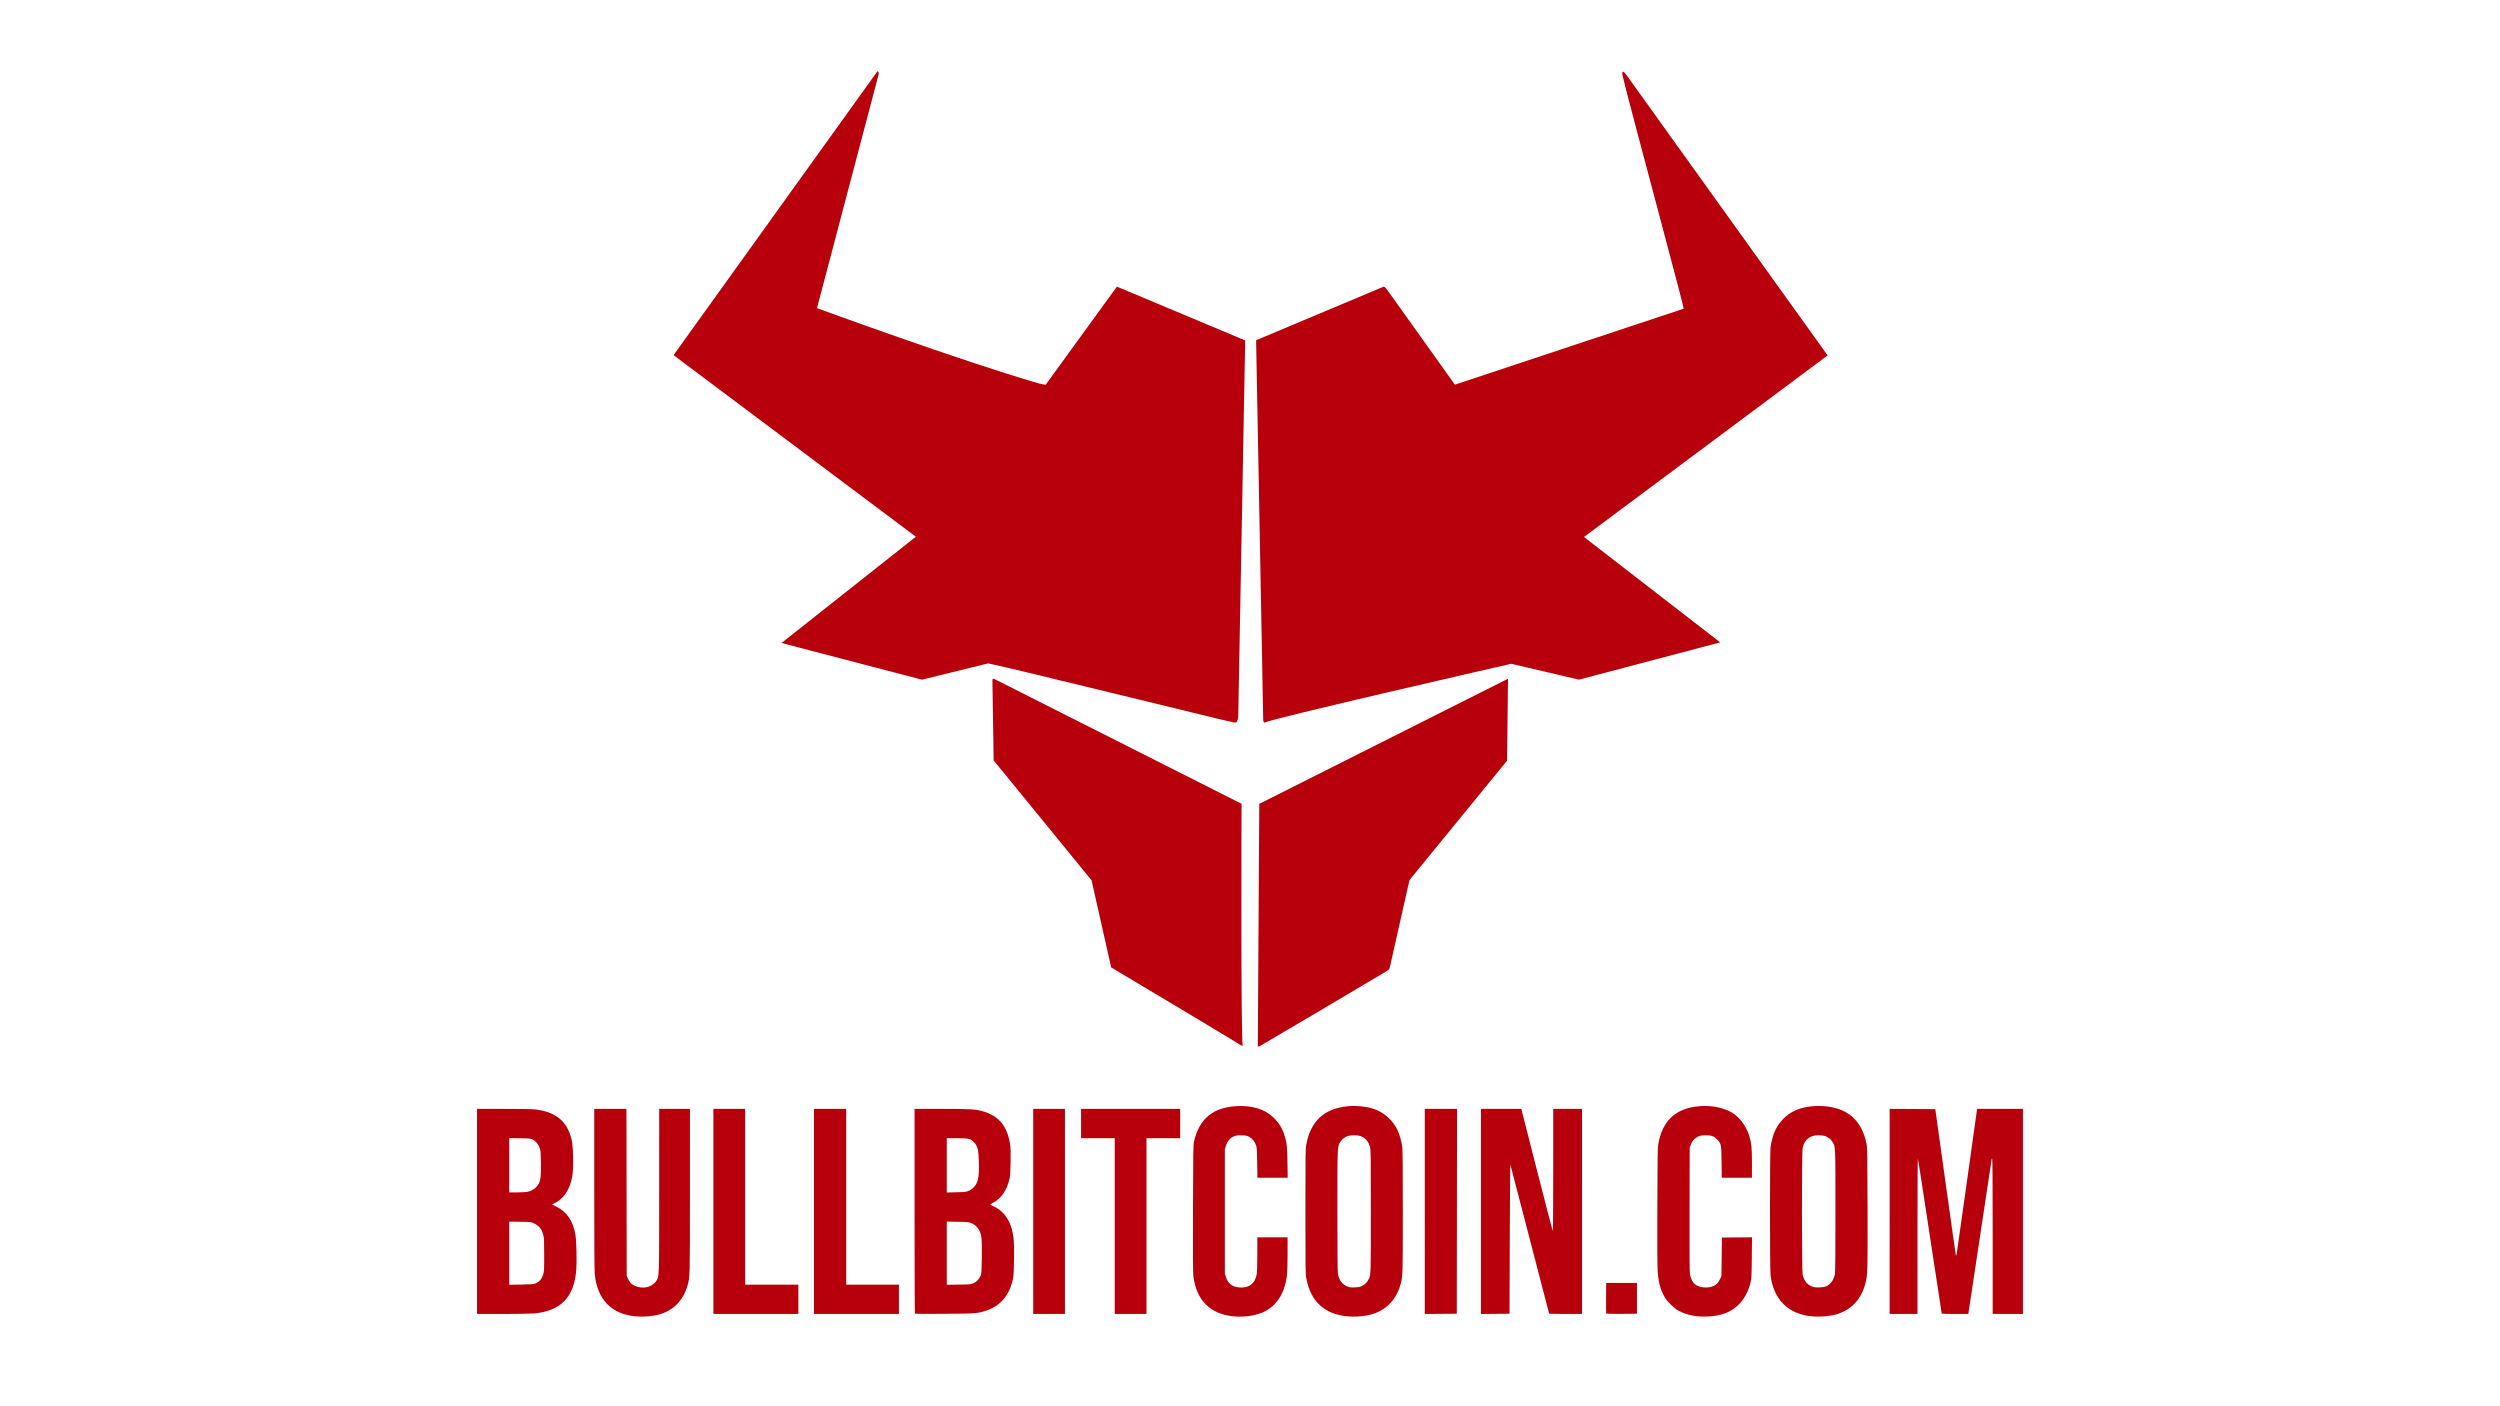 <svg xmlns="http://www.w3.org/2000/svg" viewBox="0 0 5120 2880">
  <path d="M1302.5 2695.991c-49.72-4.299-78.81-33.867-84.393-85.78-.763-7.092-1.107-61.402-1.107-174.75V2271h65.972l.264 170.75.264 170.75 2.176 5.31c3.274 7.984 6.636 11.726 13.635 15.172 15.96 7.856 35.683 3.756 44.356-9.221 6.642-9.938 6.333-.87 6.333-185.708V2271h63l-.01 167.75c-.01 179.913.095 176.004-5.014 194.183-8.225 29.27-27.591 49.643-55.48 58.363-13.665 4.273-33.425 6.129-50 4.695zm1224.5-.045c-48.393-4.29-77.299-33.3-83.068-83.366-.695-6.034-.922-52.359-.676-138.08.334-116.294.535-129.736 2.05-136.471 10.571-47.041 39.241-70.548 88.694-72.723 30.612-1.347 55.767 6.26 72.56 21.943 11.91 11.123 18.623 21.574 23.785 37.029 4.941 14.796 5.855 22.878 6.387 56.472l.494 31.25h-62.05l-.418-30.25c-.343-24.785-.722-31.18-2.098-35.4-2.624-8.052-7.395-14.254-13.653-17.75-4.911-2.742-6.552-3.105-15.5-3.426-8.353-.3-10.94-.01-15.65 1.765-8.202 3.088-14.054 9.68-17.045 19.202l-2.312 7.36v255l2.229 7.084c4.178 13.284 13.08 20.026 27.922 21.148 19.694 1.49 32.127-8.304 35.29-27.798.578-3.566 1.047-21.706 1.051-40.685l.01-34.25h62v32.327c0 17.78-.494 37.242-1.097 43.25-3.603 35.856-19.377 62.493-44.903 75.825-16.51 8.624-40.7 12.61-64 10.544zm234 0c-47.964-3.927-76.657-30.05-85.724-78.048-1.643-8.694-1.776-18.962-1.776-136.9 0-120.59.102-128.041 1.88-137.5 8.717-46.349 35.21-71.808 80.594-77.446 17.65-2.193 39.015-.611 54.526 4.037 22.944 6.877 41.96 23.472 52.14 45.504 4.111 8.9 7.918 22.942 9.321 34.38.667 5.443 1.037 52.467 1.033 131.5-.01 130.202-.074 132.362-4.683 148.985-9.825 35.438-34.975 58.093-70.997 63.953-11.852 1.928-24.822 2.476-36.314 1.535zm27.742-61.929c5.663-2.439 11.043-7.683 14.079-13.723 4.764-9.478 4.679-6.941 4.679-139.795 0-116.895-.116-125.42-1.785-131.467-3.241-11.744-9.51-18.942-19.59-22.492-5.601-1.973-19.196-2.006-25.737-.064-5.903 1.753-12.453 7.071-15.852 12.87-5.631 9.61-5.505 6.402-5.521 140.766-.01 78.668.35 125.572.99 129 2.277 12.201 9.253 21.698 18.551 25.257 6.217 2.38 7.428 2.542 16.444 2.214 6.072-.22 9.997-.954 13.742-2.566zm689.92 61.899c-16.158-1.346-31.24-5.885-43.405-13.063-8.198-4.837-21.187-18.02-25.967-26.354-8.839-15.411-12.678-29.598-14.342-53-.7-9.828-.94-55.86-.701-133.5.327-105.796.547-119.483 2.051-127.672 8.246-44.886 32.613-69.481 75.084-75.788 27.148-4.03 55.646.399 74.969 11.653 15.689 9.138 29.363 26.989 35.662 46.554 5.066 15.735 5.978 24.503 5.983 57.503v29.75H3526.123l-.348-31.75c-.404-36.75-.671-38.095-9.311-46.847-6.862-6.951-12.42-8.758-25.34-8.24-8.57.345-10.302.742-15.128 3.469-6.701 3.785-10.316 8.124-13.25 15.901l-2.25 5.967-.29 126.5c-.203 88.27.04 128.43.803 132.889 1.087 6.35 4.288 13.707 7.701 17.7 10.51 12.295 38.54 12.358 48.9.11 1.488-1.76 3.871-5.674 5.296-8.7l2.59-5.5.5-39.5.5-39.5 30.827-.264 30.827-.264-.428 41.764c-.391 38.215-.608 42.513-2.544 50.565-7.595 31.579-26.208 53.915-53.107 63.732-14.296 5.217-34.587 7.453-53.414 5.885zm233.033 0c-48.966-4.045-79.419-34.08-85.587-84.412-1.48-12.085-1.544-249.501-.069-261.527 1.403-11.437 5.21-25.479 9.322-34.379 10.18-22.032 29.195-38.628 52.14-45.504 15.51-4.648 36.876-6.23 54.526-4.038 44.999 5.591 71.511 30.82 80.656 76.75 1.572 7.894 1.765 19.882 2.097 129.698.38 125.935.107 136.982-3.792 153.305-7.848 32.856-26.82 54.774-56.007 64.701-14.151 4.813-34.934 6.922-53.285 5.406zm27.643-61.268c9.518-4.007 16.396-13.42 18.657-25.53.64-3.429 1-50.333.99-129-.016-134.365.11-131.157-5.522-140.767-3.398-5.798-9.948-11.117-15.85-12.87-2.737-.812-8.702-1.477-13.257-1.477-17.977 0-28.399 8.393-32.621 26.27-1.918 8.122-1.776 252.081.15 259.73 3.468 13.76 10.989 21.981 22.85 24.975 5.423 1.369 20.07.576 24.603-1.331zM977 2481v-210h54.54c32.17 0 58.483.44 64.157 1.073 36.62 4.083 59.632 19.577 70.438 47.427 5.473 14.105 6.949 23.569 7.568 48.529.848 34.141-1.587 50.13-10.349 67.971-5.777 11.763-15.151 21.645-25.787 27.185l-6.932 3.612 9.433 4.734c21.13 10.606 33.794 29.572 38.43 57.552 2.141 12.922 3.07 54.512 1.622 72.568-4.445 55.412-32.576 83.9-87.17 88.278-7.343.59-36.435 1.071-64.65 1.071H977Zm119.433 147.53c7.607-2.842 12.997-8.893 15.764-17.7 2.216-7.053 2.303-8.618 2.296-41.33-.01-29.861-.23-34.786-1.83-40.456-1.004-3.55-2.501-7.764-3.329-9.364-2.833-5.48-9.258-11.372-15.587-14.295-6.203-2.865-6.404-2.887-28.497-3.218l-22.25-.333v129.322l24.25-.392c20.448-.33 25.023-.681 29.182-2.234zm-16.232-187.654c7.476-1.587 13.805-5.033 18.225-9.926 8.38-9.274 9.822-16.792 9.398-48.95-.277-20.932-.603-25.331-2.243-30.206-2.643-7.86-8.002-14.606-14.081-17.727-4.845-2.487-5.675-2.577-26.75-2.887l-21.75-.32V2442h15.95c8.774 0 18.336-.506 21.25-1.124zM1461 2481v-210h65v360h109v60h-174zm206 0v-210h66v360h108v60h-174zm206.75 209.425c-.412-.417-.75-94.958-.75-210.092V2271h55.449c60.644 0 71.08.677 86.79 5.63 31.193 9.835 47.64 30.277 53.346 66.298 1.317 8.315 1.528 15.363 1.12 37.409-.283 15.292-1.015 29.348-1.674 32.163-5.937 25.36-16.811 41.474-34.282 50.803-2.887 1.541-5.38 3.17-5.538 3.618-.16.448 2.212 1.83 5.27 3.071 18.773 7.62 32.767 24.778 38.882 47.675 4.02 15.053 4.901 27.644 4.365 62.378-.41 26.572-.796 32.852-2.487 40.455-7.205 32.391-25.514 53.985-53.76 63.406-18.306 6.105-20.352 6.267-85.981 6.795-33 .265-60.337.141-60.75-.276zm120.038-62.322c6.54-2.946 12.256-9.26 14.76-16.303 1.671-4.702 1.923-9.083 2.227-38.83.371-36.218-.22-42.55-4.907-52.534-3.136-6.682-9.705-12.83-16.647-15.582-5.21-2.065-7.707-2.3-27.971-2.644l-22.25-.376v129.32l24.75-.334c23.55-.318 25.006-.45 30.038-2.717zm-10.5-189.015c3.725-1.454 7.528-4 10.664-7.136 9.17-9.17 11.593-20.958 10.762-52.381-.673-25.428-2.476-32.418-10.533-40.827-6.4-6.68-11.17-7.744-34.718-7.744H1939v111.212l19.25-.431c16.993-.38 19.929-.696 25.039-2.692zM2116 2481v-210h65v420h-65zm167 30v-180h-69v-60h203v60h-69v360h-65zm635-29.986V2271h66.005l-.253 209.75-.252 209.75-32.75.264-32.75.263zm115 0v-210.015h82.64l31.816 124.75c17.499 68.612 32.205 125.177 32.68 125.7.486.534.864-54.057.864-124.75v-125.7h59v420h-33.441c-18.392 0-33.678-.383-33.967-.851-.289-.468-18.106-68.98-39.594-152.25s-39.39-152.074-39.784-152.9c-.393-.824-.939 67.576-1.214 152l-.5 153.5-29.25.266-29.25.265zm256.46 208.738c-.27-.7-.37-14.994-.225-31.764l.265-30.49h63v63l-31.276.265c-24.614.208-31.38-.01-31.765-1.01zM3870 2480.99v-210.01l46.743.26 46.744.26 20.784 149c11.431 81.95 21.06 149.675 21.398 150.5.404.988.903.305 1.46-2 .466-1.925 9.864-68.3 20.886-147.5 11.021-79.2 20.302-145.463 20.623-147.25l.585-3.25H4143v420h-62v-159c0-105.333-.338-159-1-159-.55 0-1 .231-1 .514 0 1.018-47.057 313.04-47.541 315.236l-.497 2.25h-26.922c-14.807 0-27.125-.338-27.372-.75-.248-.412-11.187-71.962-24.31-158.999-13.122-87.037-24.196-158.25-24.608-158.25-.412 0-.75 71.549-.75 158.999v159h-57zm-1293.998-338.488 2.997-496.225 509.444-256.234-1.944 167.716-199.93 244.741-40.174 178.54c-1.312 4.416-1.947 5.04-10.148 9.966-39.508 23.735-251.328 148.927-256.893 151.832-1.681.878-2.406.805-3.353-.336zm-35.002-1.856c4.25 1.31-265.26-159.356-265.26-159.356l-40.24-178.395-200.513-245.609-2.531-164.14c.677-3.034 1.019-3.301 3.568-2.791l506.67 255.798s-1.694 494.493 2.556 495.803c-.413-.024-2.325-.614-4.25-1.31zm-49-669.161c-18.975-4.594-90.075-21.917-158-38.497-192.833-47.067-281.525-68.383-302-72.58l-8.5-1.742-135.305 33.302-287.695-75.131 275.2-217.644-496.272-371.867L1796.97 146c1.93 0 3.175 3.074 2.516 6.209l-126.29 478.874s296.047 108.45 453.022 153.798c6.456 1.787 13.375 3.103 15.407 2.931L2287.41 587l256.921 107.752 5.832 2.594-14.243 769.865c-1.217 9.76-2.83 12.823-6.693 12.707-1.5-.045-18.252-3.84-37.227-8.433zm95.072 3.887L2572.5 696.824l260.617-109.497c2.4-.48 3.37.418 10.083 9.32l136.439 191.157 468.342-155.537c.838-.689-12.159-50.515-60.98-233.767-60.44-226.869-65.866-247.906-64.497-250.075 1.66-2.631 2.804-2.055 7.496 3.773l413 575.66-499 371.882 279 215.844-289.32 76.328-138.68-32.488S2587.072 1475.372 2590.583 1480c-1.955 0-2.54-.77-3.511-4.628z" style="fill:#b7000b"/>
</svg>
